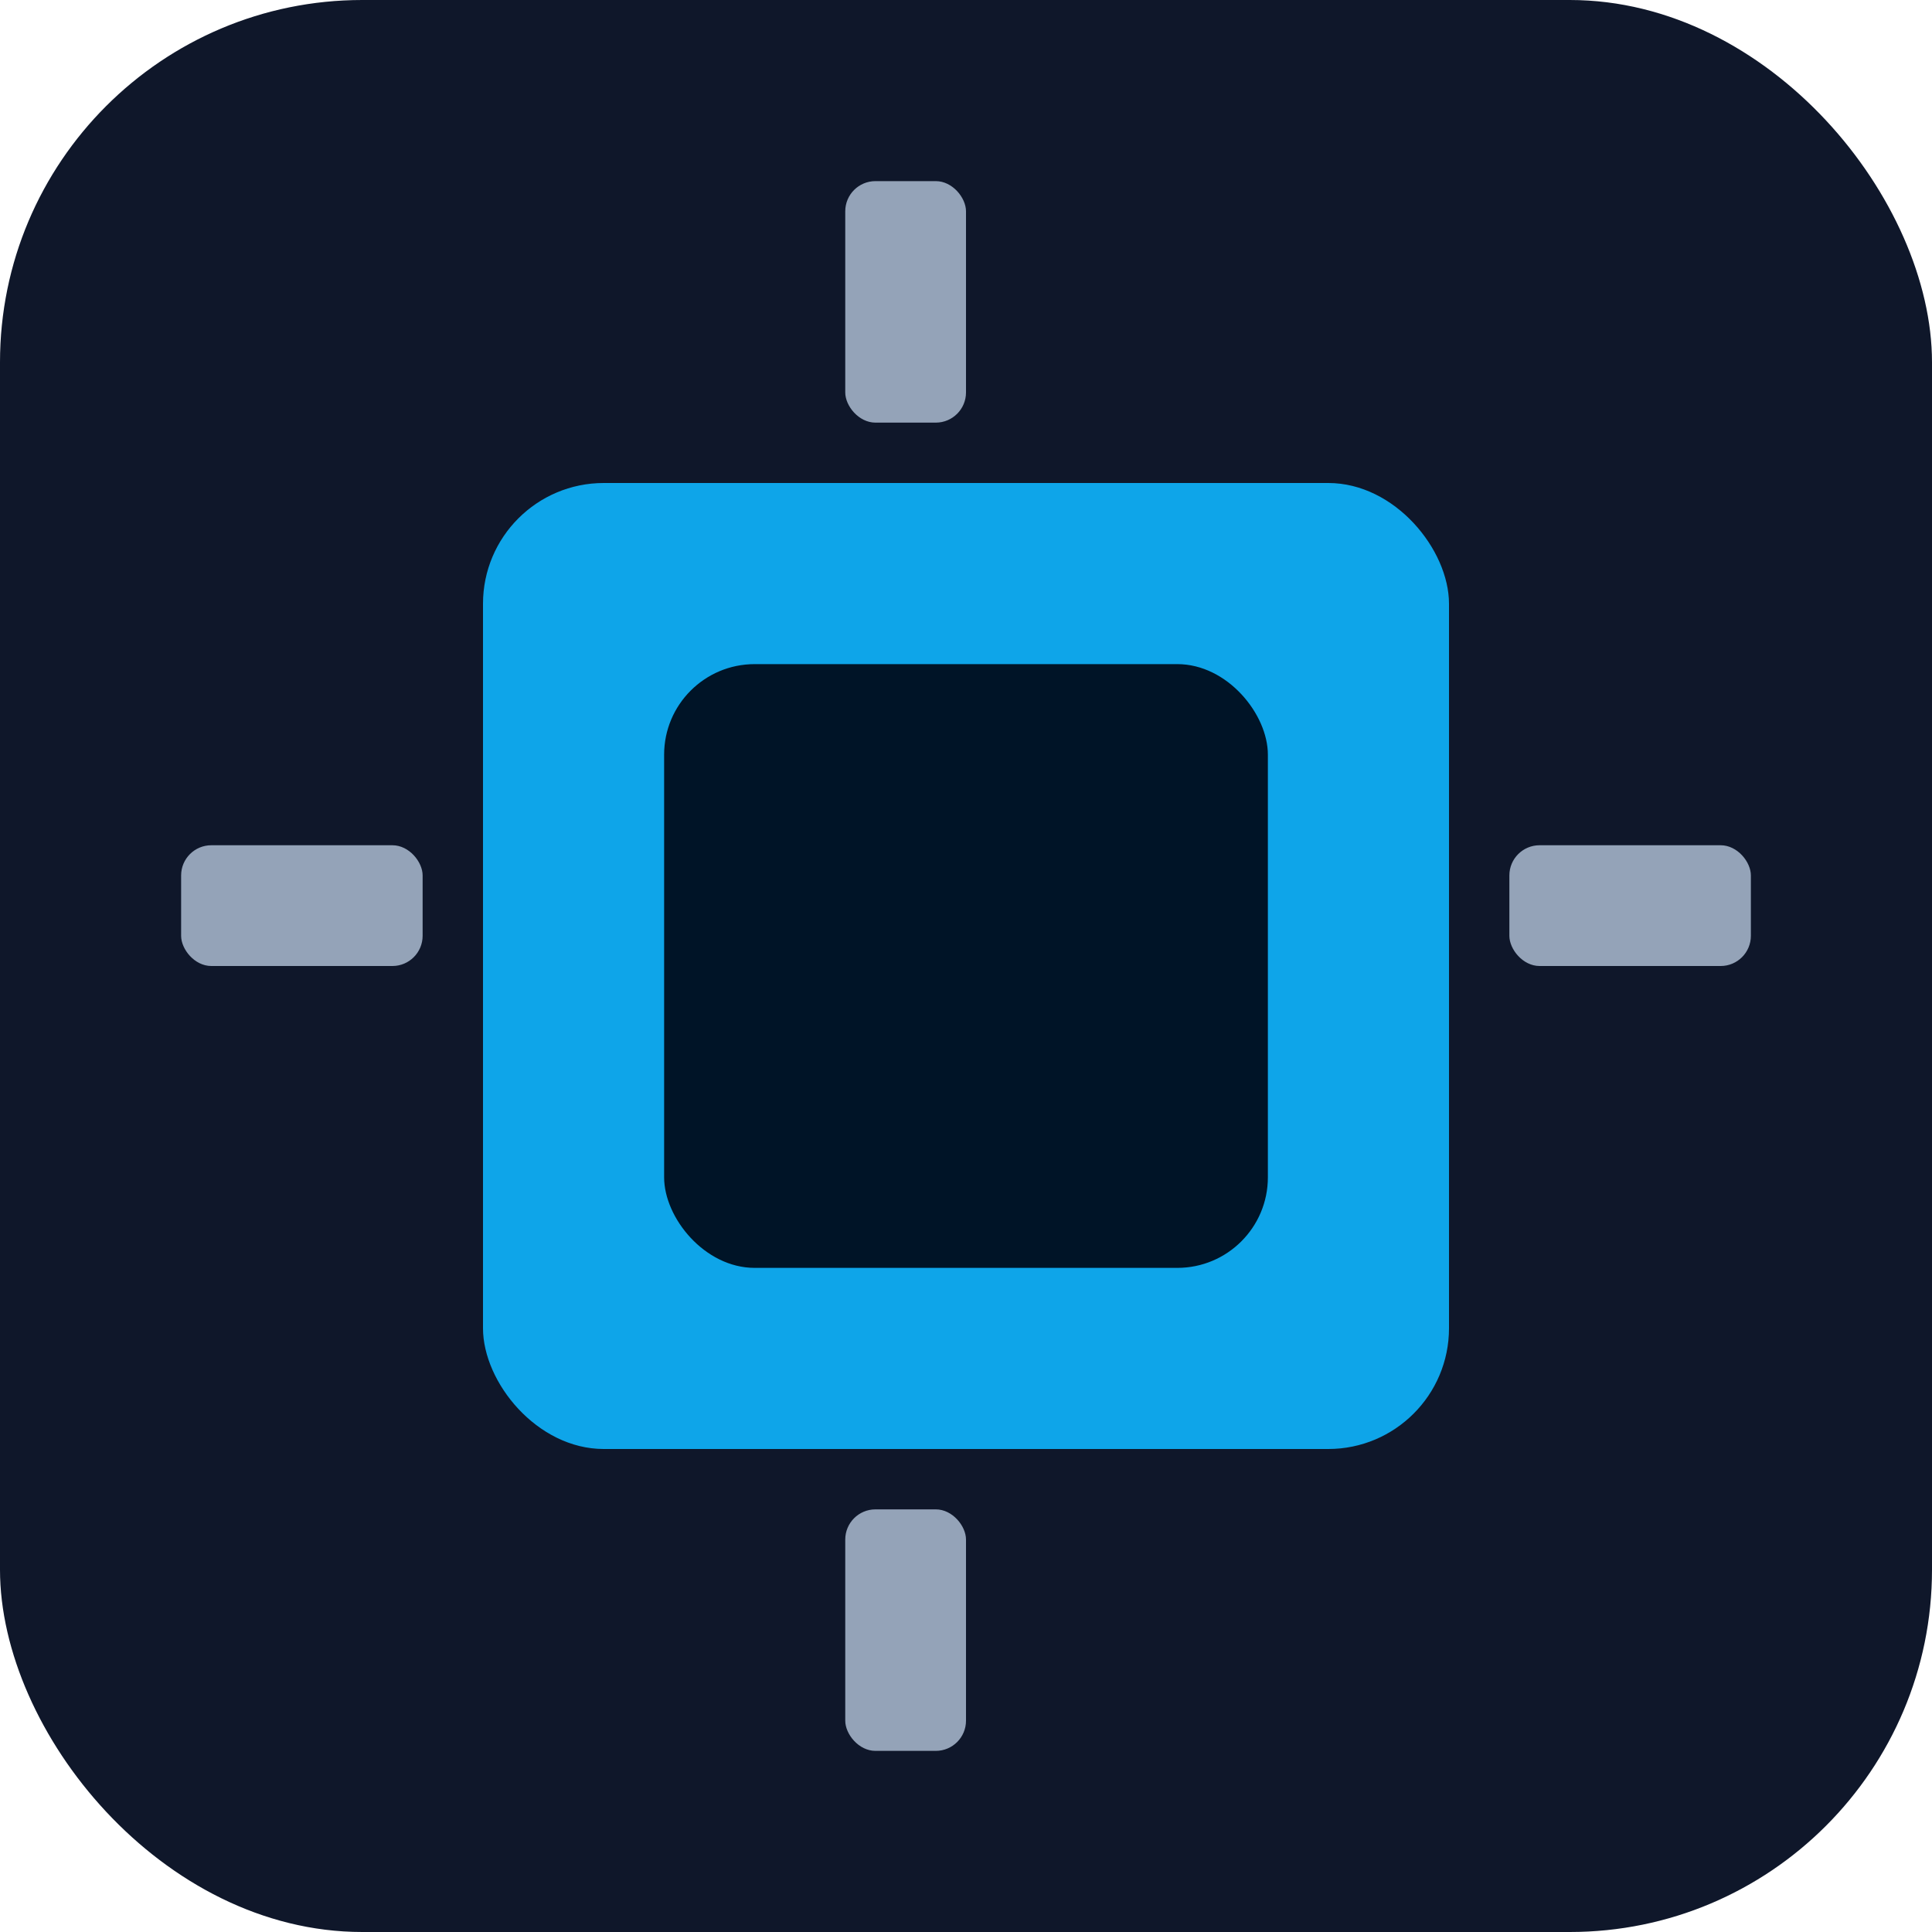 <svg xmlns="http://www.w3.org/2000/svg" width="64" height="64" viewBox="0 0 64 64">
  <rect width="64" height="64" rx="12" fill="#0F172A"/>
  <rect x="16" y="16" width="32" height="32" rx="4" fill="#0EA5E9"/>
  <rect x="22" y="22" width="20" height="20" rx="3" fill="#001427"/>
  <!-- pins -->
  <g fill="#94A3B8">
    <rect x="6" y="28" width="8" height="4" rx="1"/>
    <rect x="50" y="28" width="8" height="4" rx="1"/>
    <rect x="28" y="6" width="4" height="8" rx="1"/>
    <rect x="28" y="50" width="4" height="8" rx="1"/>
  </g>
</svg>
